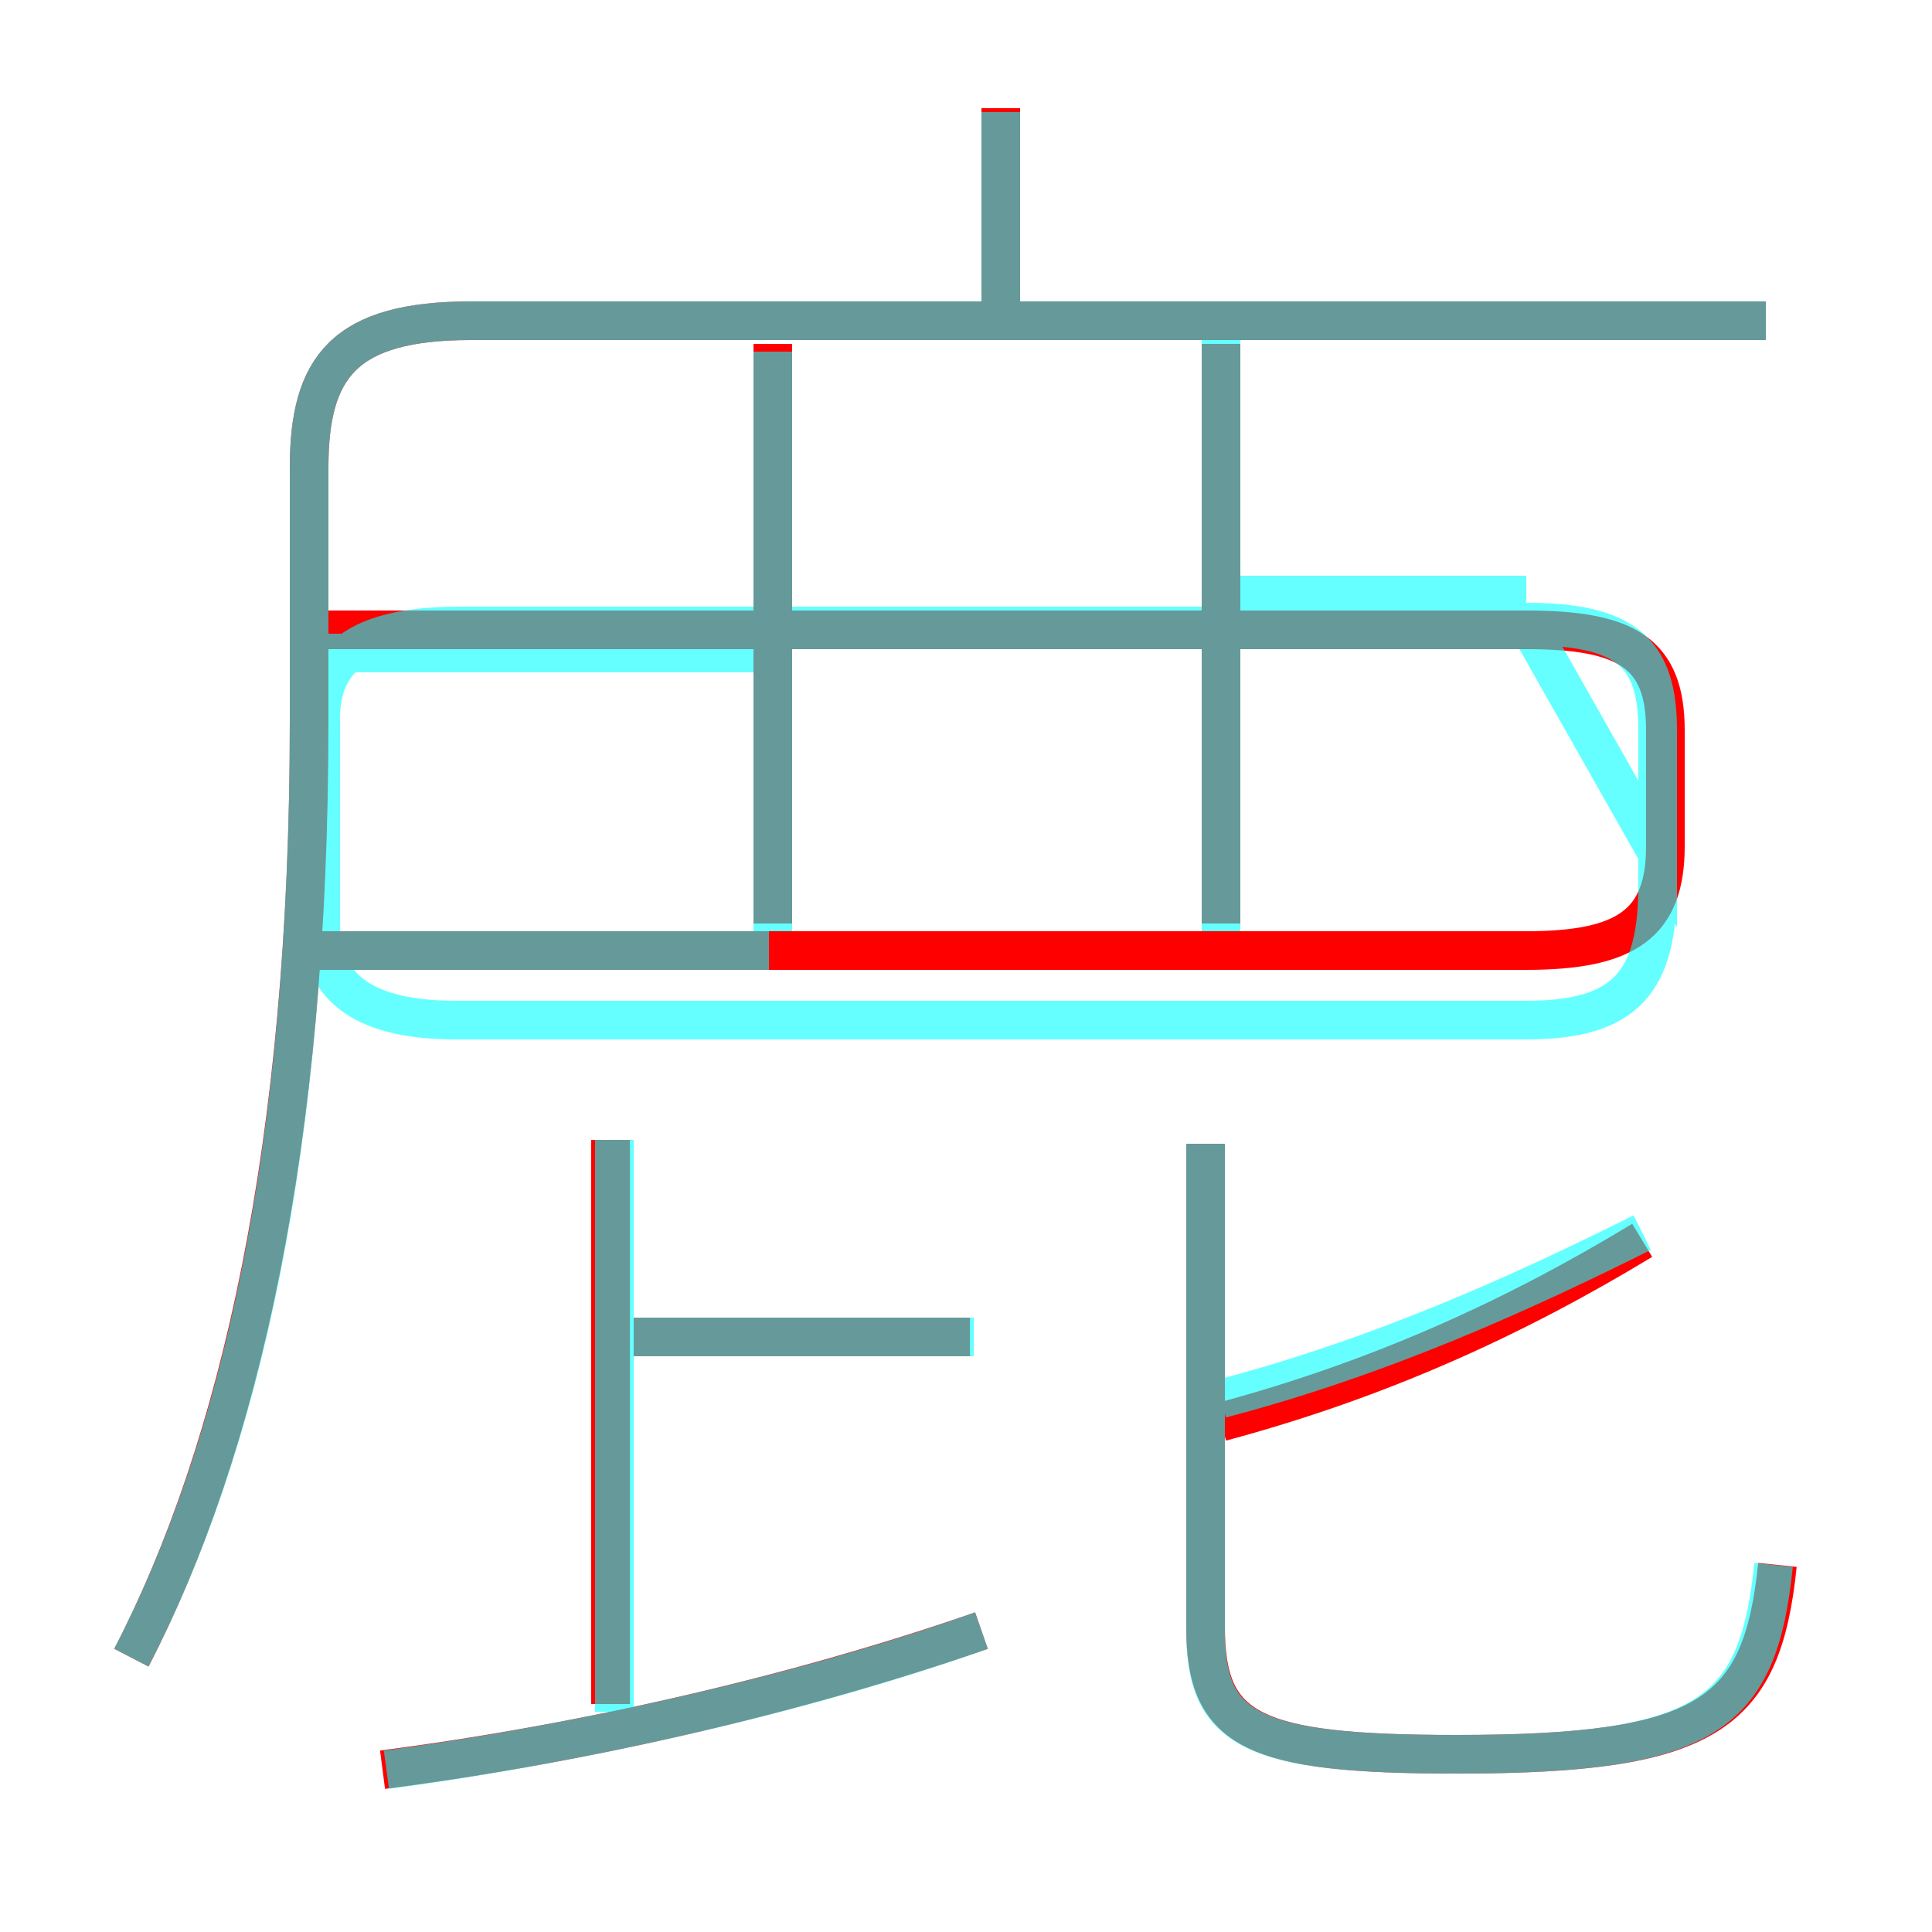 <?xml version='1.0' encoding='utf8'?>
<svg viewBox="0.0 -6.0 50.0 50.0" version="1.1" xmlns="http://www.w3.org/2000/svg">
<rect x="0.0" y="-6.0" width="50.0" height="50.0" fill="#333333" stroke="none"/>
<rect x="-1000" y="-1000" width="2000" height="2000" stroke="white" fill="white"/>
<g style="fill:none;stroke:rgba(255, 0, 0, 1);  stroke-width:1"><path d="M 3.4 -1.1 C 6.2 -6.5 8.0 -14.4 8.0 -25.3 L 8.0 -31.9 C 8.0 -34.5 8.9 -35.7 12.2 -35.7 L 45.7 -35.7 M 9.9 1.8 C 15.3 1.1 20.8 -0.2 25.4 -1.8 M 15.8 0.1 L 15.8 -14.5 M 25.1 -9.4 L 16.4 -9.4 M 46.0 -3.5 C 45.6 0.4 44.2 1.4 37.7 1.4 C 32.4 1.4 31.2 0.8 31.2 -1.9 L 31.2 -14.4 M 20.0 -20.1 L 20.0 -35.1 M 31.6 -7.2 C 35.7 -8.3 39.2 -9.9 42.5 -11.9 M 7.8 -19.4 L 39.5 -19.4 C 42.1 -19.4 43.1 -20.1 43.1 -22.1 L 43.1 -25.1 C 43.1 -27.1 42.1 -27.7 39.5 -27.7 L 7.9 -27.7 M 31.6 -20.1 L 31.6 -35.1 M 25.9 -36.0 L 25.9 -41.2" transform="translate(0.0 38.0)" />
</g>
<g style="fill:none;stroke:rgba(0, 255, 255, 0.6);  stroke-width:1">
<path d="M 3.4 -1.1 C 6.2 -6.5 8.0 -14.2 8.0 -25.4 L 8.0 -31.9 C 8.0 -34.5 8.9 -35.7 12.2 -35.7 L 45.7 -35.7 M 10.0 1.8 C 15.2 1.1 20.9 -0.2 25.4 -1.8 M 15.9 0.3 L 15.9 -14.5 M 25.2 -9.4 L 16.1 -9.4 M 45.9 -3.5 C 45.5 0.4 44.2 1.4 37.7 1.4 C 32.4 1.4 31.2 0.8 31.2 -1.8 L 31.2 -14.4 M 19.9 -19.4 L 8.2 -19.4 M 19.9 -27.1 L 8.2 -27.1 M 31.6 -7.8 C 35.8 -8.9 39.5 -10.6 42.5 -12.1 M 20.0 -19.9 L 20.0 -34.9 M 31.6 -19.9 L 31.6 -34.9 M 39.5 -27.7 L 11.8 -27.7 M 39.5 -28.6 L 31.6 -28.6 L 31.6 -35.5 M 25.9 -36.0 L 25.9 -41.1 M 42.9 -21.9 L 42.9 -25.1 C 42.9 -27.1 42.1 -27.8 39.5 -27.8 L 11.9 -27.8 C 9.2 -27.8 8.3 -26.9 8.3 -25.4 L 8.3 -20.1 C 8.3 -18.6 9.2 -17.6 11.8 -17.6 L 39.5 -17.6 C 42.1 -17.6 42.9 -18.6 42.9 -21.1 L 42.9 -25.1 C 42.9 -27.1 42.1 -27.9 39.5 -27.9 Z" transform="translate(0.0 38.0)" />
</g>
</svg>